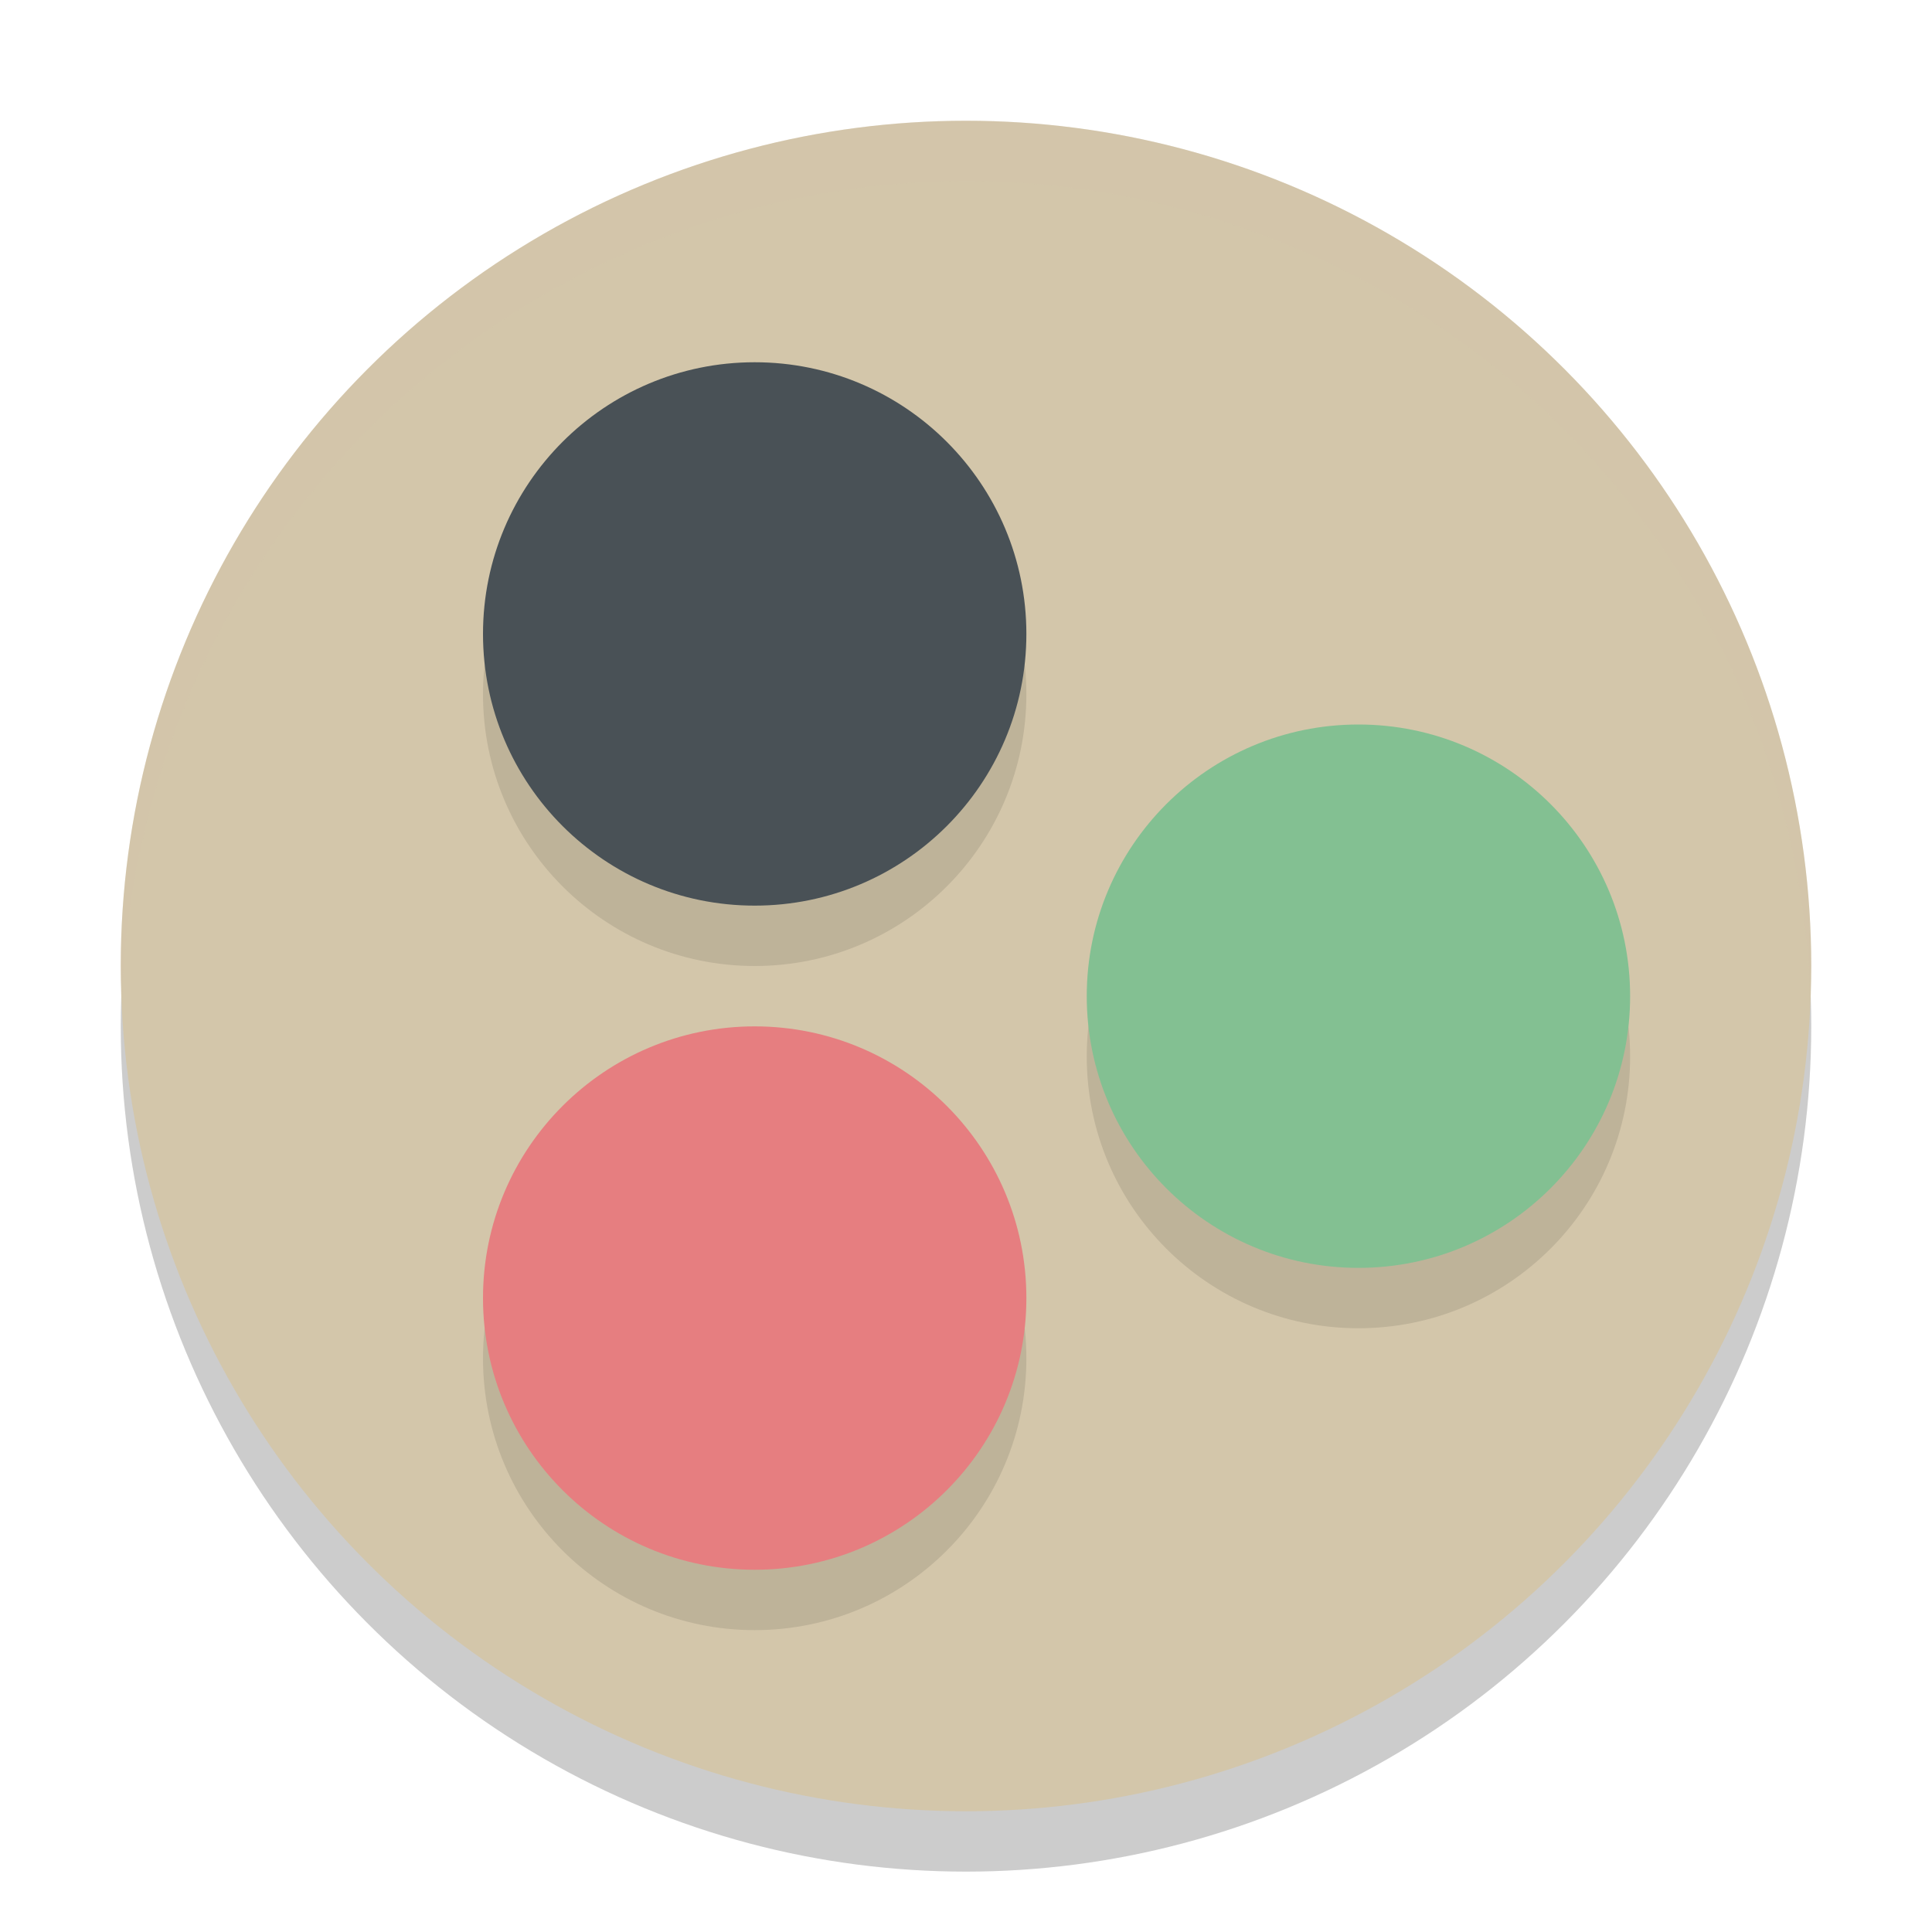 <svg width="32" height="32" version="1.1" xmlns="http://www.w3.org/2000/svg">
 <circle cx="16" cy="17" r="14" style="opacity:.2"/>
 <circle cx="16" cy="16" r="14" style="fill:#d3c6aa"/>
 <path d="M 16,2 A 14,14 0 0 0 2,16 14,14 0 0 0 2.022,16.586 14,14 0 0 1 16,3 14,14 0 0 1 29.979,16.414 14,14 0 0 0 30,16 14,14 0 0 0 16,2 Z" style="fill:#d3c6aa;opacity:.2"/>
 <circle cx="12.5" cy="11.5" r="4.5" style="opacity:.1"/>
 <circle cx="12.5" cy="10.5" r="4.5" style="fill:#495156"/>
 <circle cx="22.5" cy="17.5" r="4.5" style="opacity:.1"/>
 <circle cx="22.5" cy="16.5" r="4.5" style="fill:#83c092"/>
 <circle cx="12.5" cy="22.5" r="4.5" style="opacity:.1"/>
 <circle cx="12.5" cy="21.5" r="4.5" style="fill:#e67e80"/>
</svg>
